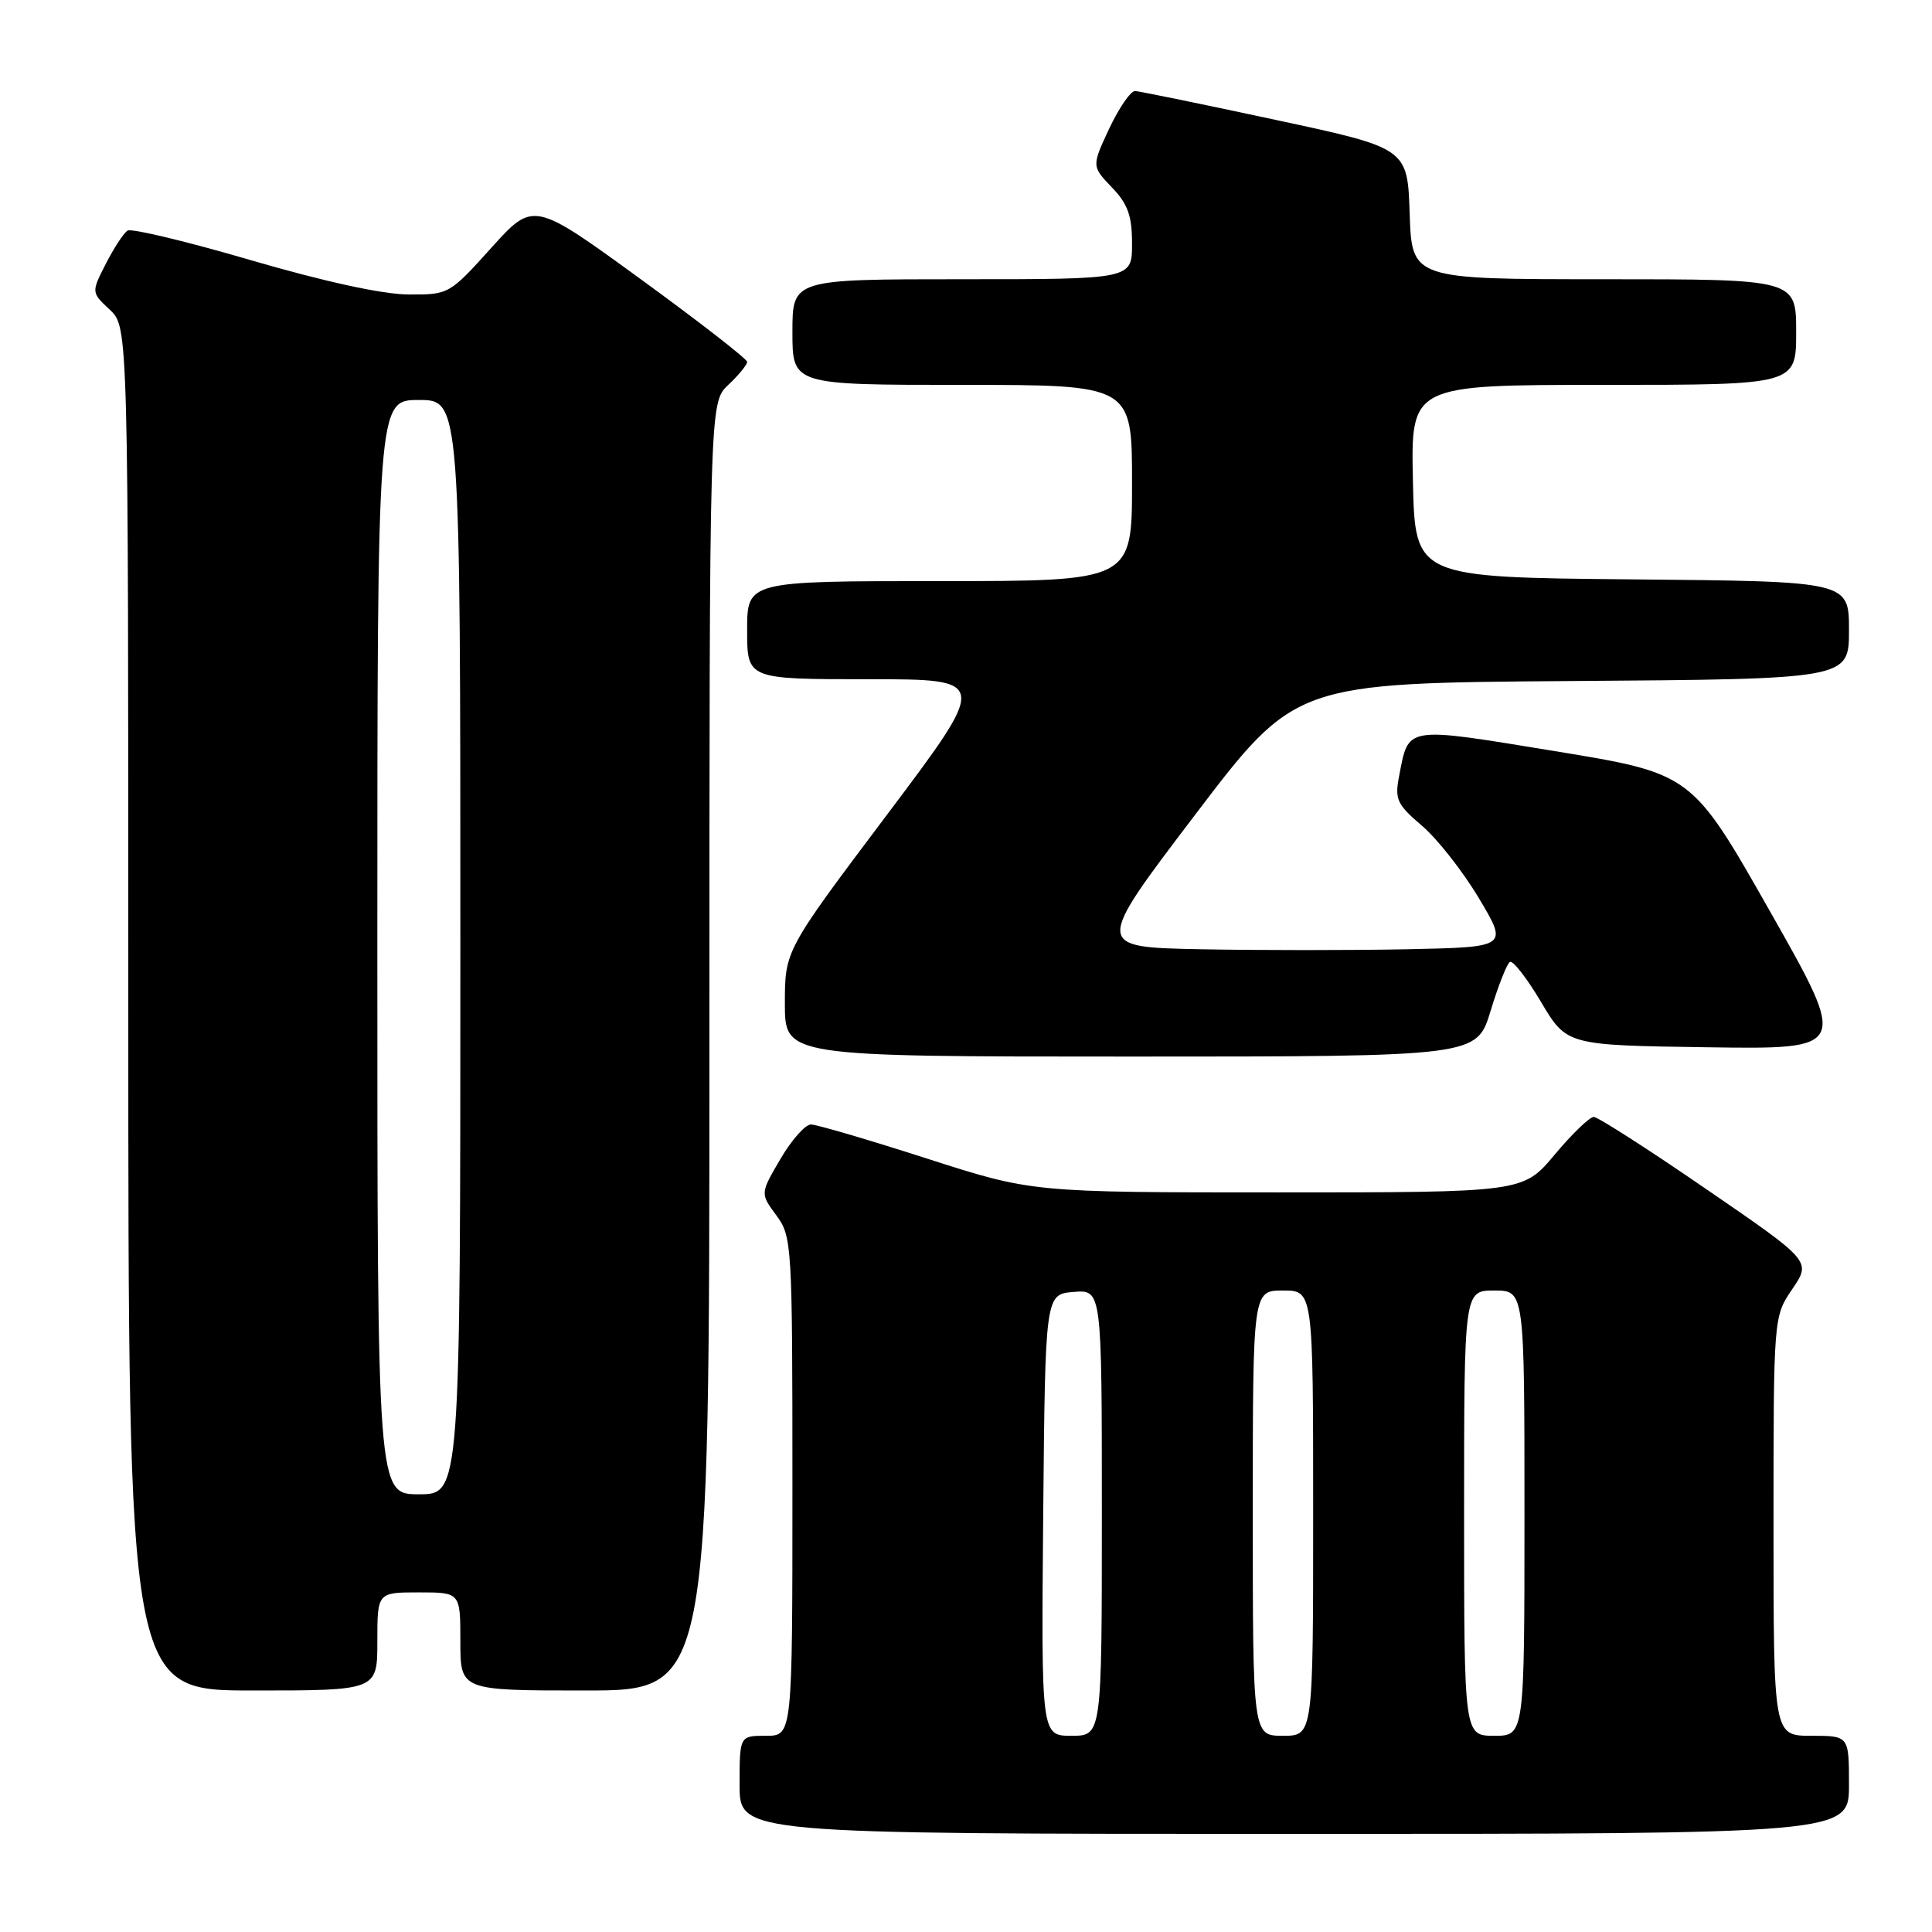 <?xml version="1.0" encoding="UTF-8" standalone="no"?>
<!DOCTYPE svg PUBLIC "-//W3C//DTD SVG 1.1//EN" "http://www.w3.org/Graphics/SVG/1.1/DTD/svg11.dtd" >
<svg xmlns="http://www.w3.org/2000/svg" xmlns:xlink="http://www.w3.org/1999/xlink" version="1.1" viewBox="0 0 256 256">
 <g >
 <path fill="currentColor"
d=" M 245.00 236.50 C 245.00 230.00 245.00 230.00 240.00 230.00 C 235.00 230.00 235.00 230.00 235.00 202.23 C 235.00 174.46 235.00 174.46 237.50 170.79 C 240.00 167.11 240.00 167.11 226.08 157.56 C 218.43 152.30 211.72 148.00 211.18 148.00 C 210.63 148.00 208.30 150.25 206.00 153.00 C 201.81 158.00 201.81 158.00 169.29 158.00 C 136.76 158.00 136.76 158.00 122.78 153.50 C 115.10 151.03 108.20 149.00 107.45 149.00 C 106.70 149.00 104.88 151.06 103.41 153.57 C 100.73 158.14 100.73 158.14 102.86 161.03 C 104.94 163.84 105.00 164.79 105.00 196.96 C 105.00 230.00 105.00 230.00 101.50 230.00 C 98.00 230.00 98.00 230.00 98.00 236.50 C 98.00 243.00 98.00 243.00 171.50 243.00 C 245.00 243.00 245.00 243.00 245.00 236.50 Z  M 50.00 217.50 C 50.00 211.00 50.00 211.00 55.50 211.00 C 61.00 211.00 61.00 211.00 61.00 217.50 C 61.00 224.00 61.00 224.00 77.50 224.00 C 94.00 224.00 94.00 224.00 94.00 138.67 C 94.00 53.35 94.00 53.35 96.50 51.00 C 97.87 49.71 99.00 48.34 99.00 47.95 C 99.00 47.57 92.63 42.62 84.84 36.95 C 70.68 26.65 70.68 26.65 65.09 32.85 C 59.55 39.00 59.46 39.05 54.12 39.02 C 50.74 39.01 42.98 37.32 33.29 34.49 C 24.80 32.00 17.43 30.24 16.91 30.55 C 16.39 30.87 15.10 32.85 14.03 34.94 C 12.09 38.74 12.09 38.74 14.55 41.04 C 17.00 43.35 17.00 43.35 17.00 133.67 C 17.00 224.00 17.00 224.00 33.50 224.00 C 50.00 224.00 50.00 224.00 50.00 217.50 Z  M 197.51 133.95 C 198.52 130.63 199.67 127.70 200.07 127.46 C 200.46 127.22 202.32 129.60 204.19 132.76 C 207.60 138.50 207.60 138.50 226.25 138.77 C 244.90 139.04 244.90 139.04 234.54 120.77 C 224.17 102.50 224.17 102.50 206.03 99.53 C 185.98 96.25 186.68 96.14 185.38 102.89 C 184.80 105.91 185.11 106.60 188.39 109.39 C 190.41 111.10 193.81 115.42 195.95 119.00 C 199.84 125.50 199.84 125.50 186.48 125.78 C 179.13 125.93 166.80 125.93 159.07 125.78 C 145.03 125.50 145.03 125.50 158.33 108.00 C 171.63 90.50 171.63 90.50 208.31 90.24 C 245.00 89.98 245.00 89.98 245.00 83.50 C 245.00 77.03 245.00 77.03 216.25 76.77 C 187.50 76.50 187.50 76.50 187.22 63.75 C 186.94 51.00 186.94 51.00 212.47 51.00 C 238.00 51.00 238.00 51.00 238.00 44.00 C 238.00 37.00 238.00 37.00 212.54 37.00 C 187.08 37.00 187.08 37.00 186.79 28.32 C 186.50 19.63 186.50 19.63 169.00 15.88 C 159.38 13.81 151.01 12.10 150.42 12.06 C 149.83 12.03 148.29 14.26 146.99 17.01 C 144.65 22.02 144.65 22.02 147.32 24.82 C 149.45 27.03 150.00 28.58 150.00 32.30 C 150.00 37.00 150.00 37.00 127.50 37.00 C 105.00 37.00 105.00 37.00 105.00 44.00 C 105.00 51.00 105.00 51.00 127.50 51.00 C 150.00 51.00 150.00 51.00 150.00 64.00 C 150.00 77.00 150.00 77.00 124.50 77.00 C 99.00 77.00 99.00 77.00 99.00 83.50 C 99.00 90.00 99.00 90.00 115.02 90.00 C 131.04 90.00 131.04 90.00 117.52 107.97 C 104.00 125.94 104.00 125.94 104.00 132.97 C 104.00 140.00 104.00 140.00 149.84 140.00 C 195.68 140.00 195.68 140.00 197.51 133.95 Z  M 138.23 200.75 C 138.50 171.50 138.50 171.50 142.25 171.19 C 146.00 170.88 146.00 170.88 146.00 200.44 C 146.00 230.00 146.00 230.00 141.98 230.00 C 137.97 230.00 137.97 230.00 138.23 200.75 Z  M 166.00 200.50 C 166.00 171.00 166.00 171.00 170.00 171.00 C 174.00 171.00 174.00 171.00 174.00 200.50 C 174.00 230.00 174.00 230.00 170.00 230.00 C 166.00 230.00 166.00 230.00 166.00 200.50 Z  M 194.00 200.50 C 194.00 171.00 194.00 171.00 198.00 171.00 C 202.00 171.00 202.00 171.00 202.00 200.50 C 202.00 230.00 202.00 230.00 198.00 230.00 C 194.00 230.00 194.00 230.00 194.00 200.50 Z  M 50.00 125.50 C 50.00 53.00 50.00 53.00 55.50 53.00 C 61.00 53.00 61.00 53.00 61.00 125.50 C 61.00 198.00 61.00 198.00 55.50 198.00 C 50.00 198.00 50.00 198.00 50.00 125.50 Z "/>
</g>
</svg>